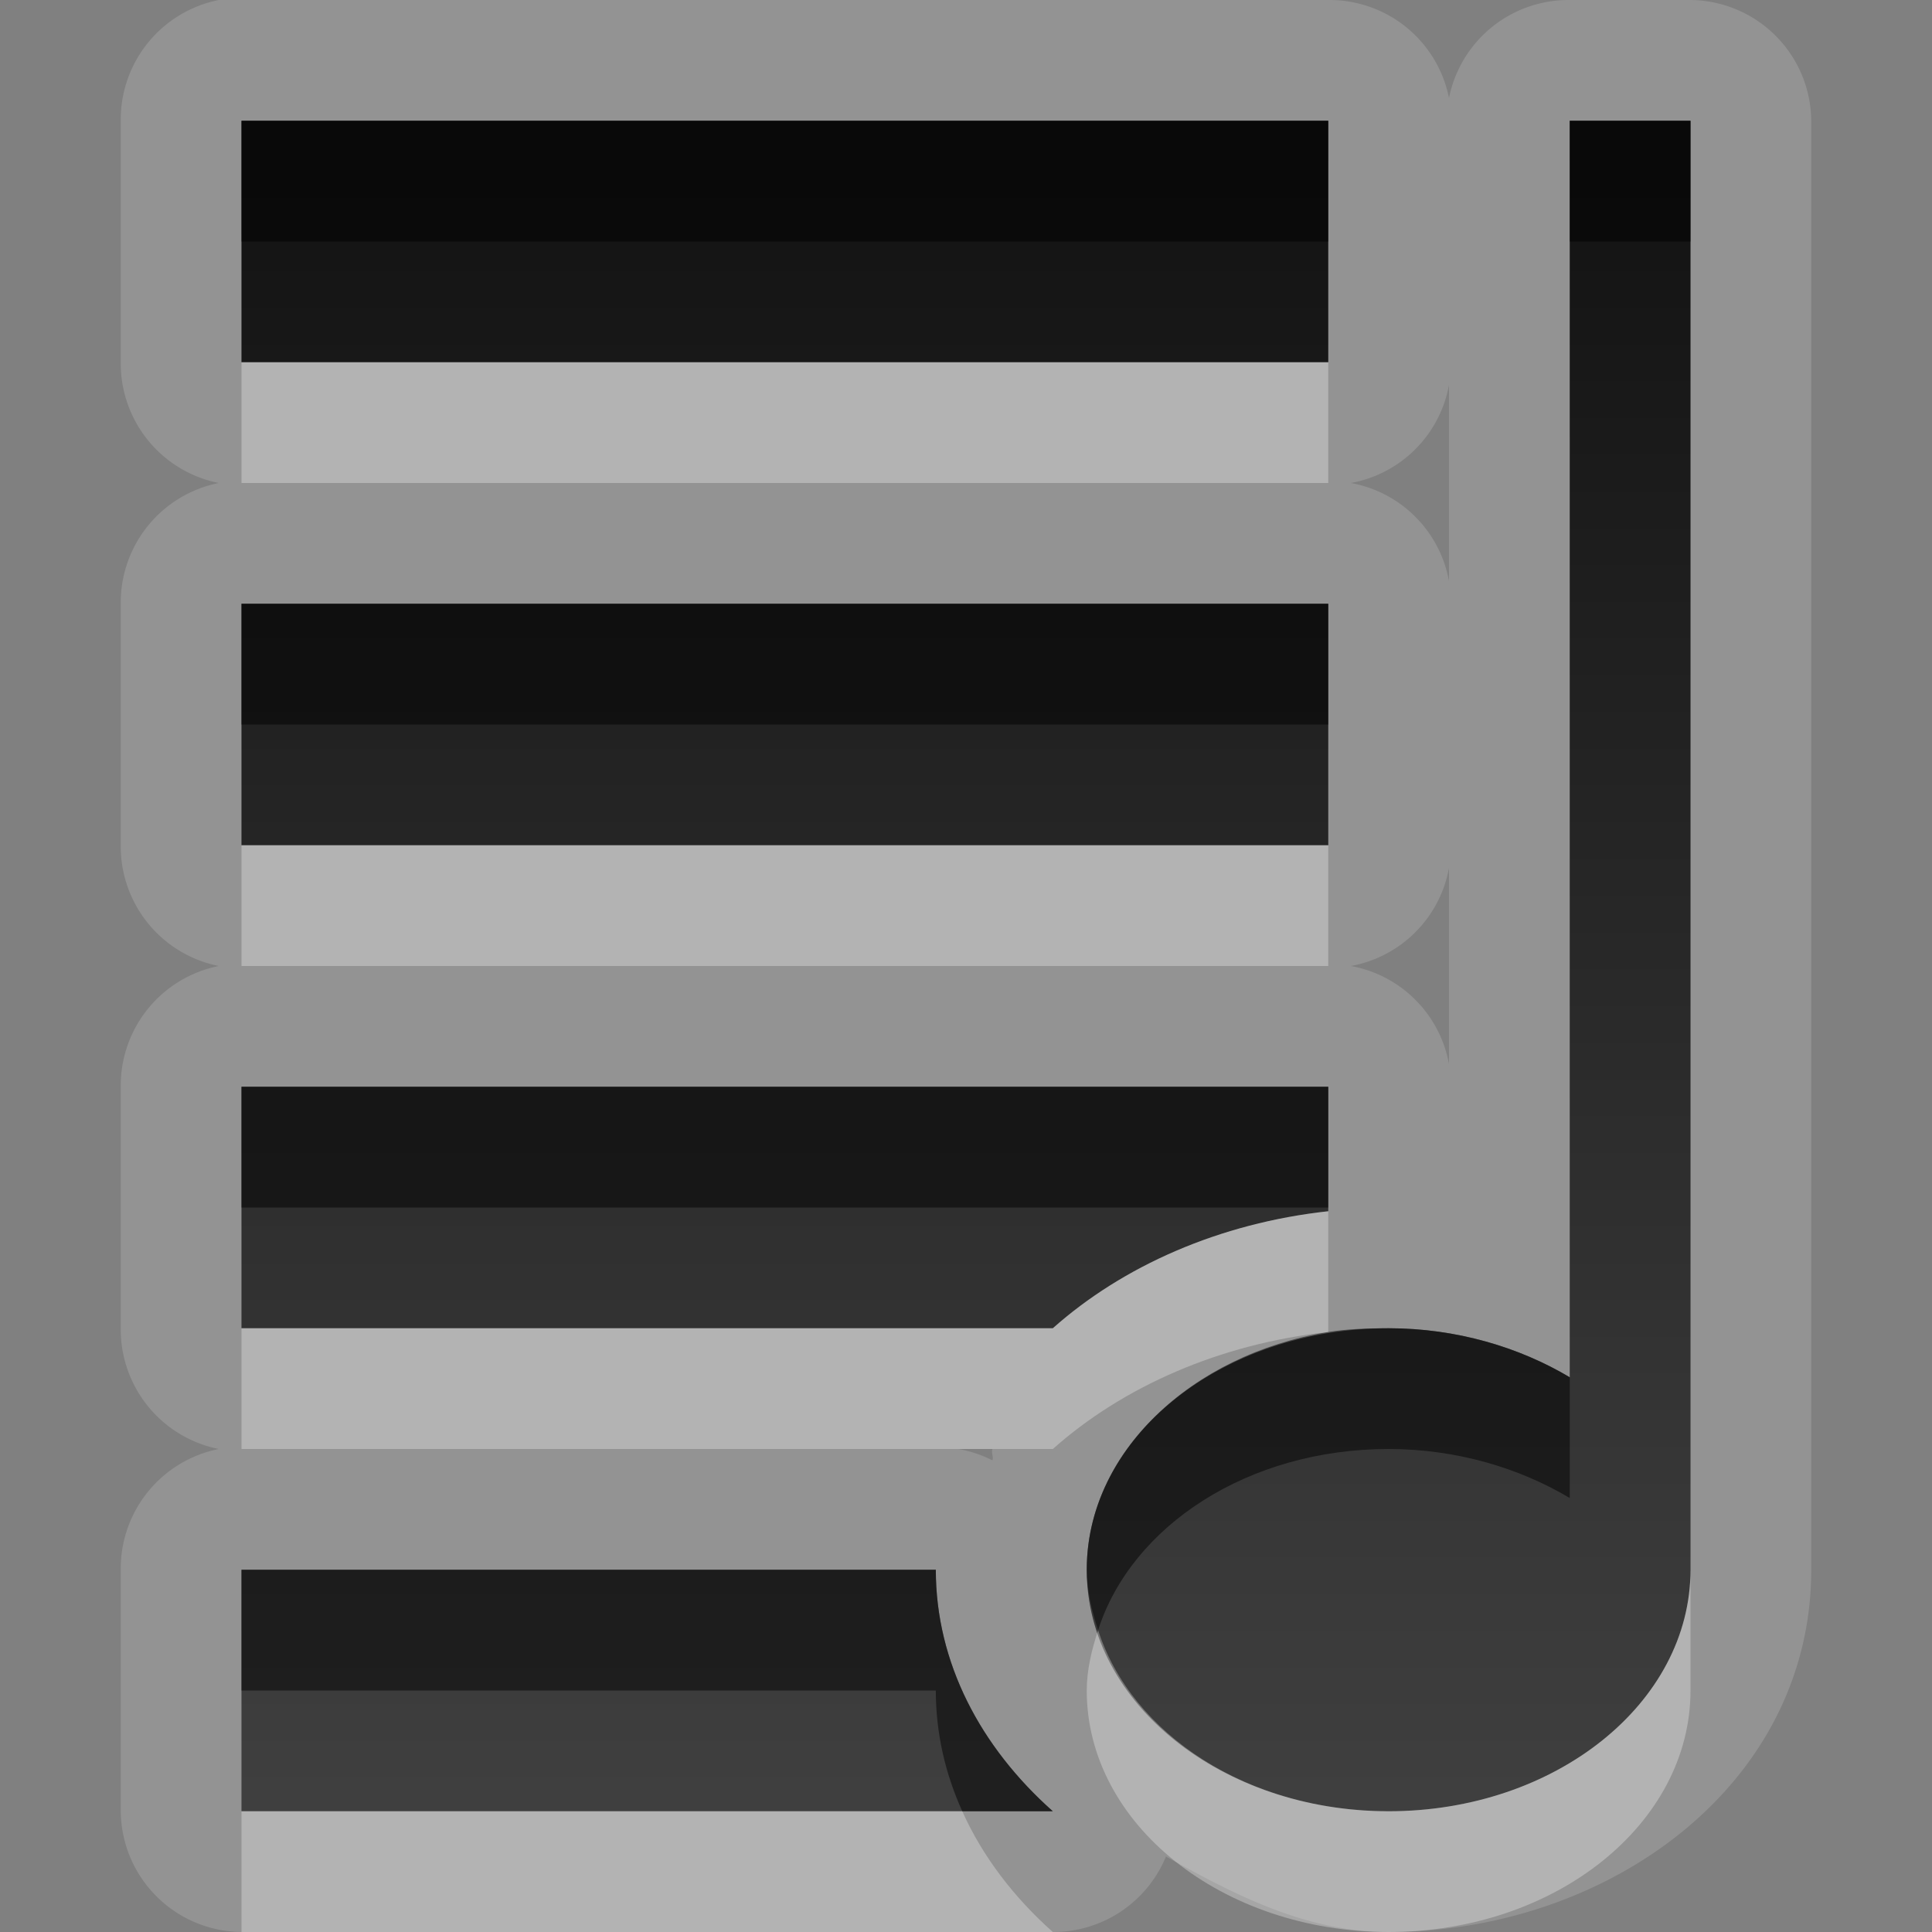 <?xml version="1.0" encoding="UTF-8" standalone="no"?>
<!-- Created with Inkscape (http://www.inkscape.org/) -->

<svg
   xmlns:dc="http://purl.org/dc/elements/1.1/"
   xmlns:cc="http://creativecommons.org/ns#"
   xmlns:rdf="http://www.w3.org/1999/02/22-rdf-syntax-ns#"
   xmlns:svg="http://www.w3.org/2000/svg"
   xmlns="http://www.w3.org/2000/svg"
   xmlns:xlink="http://www.w3.org/1999/xlink"
   xmlns:sodipodi="http://sodipodi.sourceforge.net/DTD/sodipodi-0.dtd"
   xmlns:inkscape="http://www.inkscape.org/namespaces/inkscape"
   width="16"
   height="16"
   id="svg2"
   sodipodi:version="0.32"
   inkscape:version="0.48.0 r9654"
   version="1.0"
   sodipodi:docname="music-library.svg"
   inkscape:output_extension="org.inkscape.output.svg.inkscape"
   inkscape:export-filename="/home/matt/.icons/Sirocco/scalable/mimetypes/text-plain.png"
   inkscape:export-xdpi="90"
   inkscape:export-ydpi="90"
   sodipodi:modified="true"
   style="display:inline">
  <rect width="100%" height="100%" fill="#808080" stroke="none"/>
  <sodipodi:namedview
     id="base"
     pagecolor="#ffffff"
     bordercolor="#666666"
     borderopacity="1.0"
     inkscape:pageopacity="0.0"
     inkscape:pageshadow="2"
     inkscape:zoom="19.057128"
     inkscape:cx="-10.864326"
     inkscape:cy="1.4183976"
     inkscape:document-units="px"
     inkscape:current-layer="layer1"
     width="128px"
     height="128px"
     inkscape:showpageshadow="false"
     inkscape:window-width="1920"
     inkscape:window-height="1029"
     inkscape:window-x="0"
     inkscape:window-y="25"
     showguides="true"
     inkscape:guide-bbox="true"
     showgrid="true"
     inkscape:window-maximized="1">
    <sodipodi:guide
       id="guide2226"
       position="32.637,117.998"
       orientation="horizontal" />
    <sodipodi:guide
       id="guide2230"
       position="110,57.402"
       orientation="vertical" />
    <sodipodi:guide
       id="guide2232"
       position="33.761"
       orientation="horizontal" />
    <sodipodi:guide
       id="guide2231"
       position="46.775"
       orientation="horizontal" />
    <inkscape:grid
       enabled="true"
       visible="true"
       id="grid3231"
       type="xygrid" />
    <sodipodi:guide
       orientation="1,0"
       position="100,67.625"
       id="guide2713" />
  </sodipodi:namedview>
  <defs
     id="defs4">
    <linearGradient
       inkscape:collect="always"
       xlink:href="#StandardGradient"
       id="linearGradient2428"
       gradientUnits="userSpaceOnUse"
       gradientTransform="matrix(0.925,0,0,1.087,10.94,-2.002)"
       x1="11.999"
       y1="3.681"
       x2="11.999"
       y2="16.53" />
    <inkscape:perspective
       sodipodi:type="inkscape:persp3d"
       inkscape:vp_x="0 : 11 : 1"
       inkscape:vp_y="0 : 1000 : 0"
       inkscape:vp_z="22 : 11 : 1"
       inkscape:persp3d-origin="11 : 7.3333333 : 1"
       id="perspective19" />
    <linearGradient
       id="StandardGradient"
       gradientTransform="scale(0.922,1.085)"
       x1="11.999"
       y1="0.922"
       x2="11.999"
       y2="19.387"
       gradientUnits="userSpaceOnUse">
      <stop
         style="stop-color:#000000;stop-opacity:0.863;"
         offset="0"
         id="stop3283" />
      <stop
         style="stop-color:#000000;stop-opacity:0.471;"
         offset="1"
         id="stop2651" />
    </linearGradient>
    <linearGradient
       inkscape:collect="always"
       xlink:href="#StandardGradient"
       id="linearGradient2549"
       gradientUnits="userSpaceOnUse"
       gradientTransform="matrix(0.925,0,0,1.087,-2.06,0.998)"
       x1="11.999"
       y1="0.922"
       x2="11.999"
       y2="17.478" />
    <linearGradient
       inkscape:collect="always"
       xlink:href="#StandardGradient"
       id="linearGradient2418"
       gradientUnits="userSpaceOnUse"
       gradientTransform="matrix(0.925,0,0,1.087,-4.06,-3.002)"
       x1="11.999"
       y1="0.922"
       x2="11.999"
       y2="17.478" />
    <linearGradient
       inkscape:collect="always"
       xlink:href="#StandardGradient"
       id="linearGradient2422"
       gradientUnits="userSpaceOnUse"
       gradientTransform="matrix(0.925,0,0,1.087,-5.06,-1.002)"
       x1="11.999"
       y1="0.922"
       x2="11.999"
       y2="17.478" />
    <linearGradient
       inkscape:collect="always"
       xlink:href="#StandardGradient"
       id="linearGradient2403"
       gradientUnits="userSpaceOnUse"
       gradientTransform="matrix(0.925,0,0,1.087,-4.06,-3.002)"
       x1="11.999"
       y1="0.922"
       x2="11.999"
       y2="17.478" />
    <linearGradient
       inkscape:collect="always"
       xlink:href="#StandardGradient"
       id="linearGradient2406"
       gradientUnits="userSpaceOnUse"
       gradientTransform="matrix(0.925,0,0,1.087,-4.06,-3.002)"
       x1="11.999"
       y1="0.922"
       x2="11.999"
       y2="17.478" />
    <linearGradient
       inkscape:collect="always"
       xlink:href="#StandardGradient"
       id="linearGradient2409"
       gradientUnits="userSpaceOnUse"
       gradientTransform="matrix(0.925,0,0,1.087,-6.06,-2.002)"
       x1="11.999"
       y1="3.68"
       x2="11.999"
       y2="15.639" />
    <linearGradient
       inkscape:collect="always"
       xlink:href="#StandardGradient"
       id="linearGradient2416"
       gradientUnits="userSpaceOnUse"
       gradientTransform="matrix(0.925,0,0,1.087,-6.06,-2.002)"
       x1="11.999"
       y1="2.762"
       x2="11.999"
       y2="15.639" />
    <linearGradient
       inkscape:collect="always"
       xlink:href="#StandardGradient"
       id="linearGradient2529"
       gradientUnits="userSpaceOnUse"
       gradientTransform="matrix(0.925,0,0,1.087,-4.042,0.998)"
       x1="11.999"
       y1="3.681"
       x2="11.999"
       y2="16.53" />
    <linearGradient
       inkscape:collect="always"
       xlink:href="#StandardGradient"
       id="linearGradient2539"
       gradientUnits="userSpaceOnUse"
       gradientTransform="matrix(0.925,0,0,1.087,-6.06,-2.002)"
       x1="11.999"
       y1="2.762"
       x2="11.999"
       y2="15.639" />
    <linearGradient
       inkscape:collect="always"
       xlink:href="#StandardGradient"
       id="linearGradient2542"
       gradientUnits="userSpaceOnUse"
       gradientTransform="matrix(0.925,0,0,1.087,-6.06,-2.002)"
       x1="11.999"
       y1="2.762"
       x2="11.999"
       y2="15.639" />
    <linearGradient
       inkscape:collect="always"
       xlink:href="#StandardGradient"
       id="linearGradient2412"
       gradientUnits="userSpaceOnUse"
       gradientTransform="matrix(0.925,0,0,1.087,-6.06,-2.002)"
       x1="11.999"
       y1="2.762"
       x2="11.999"
       y2="15.639" />
    <linearGradient
       inkscape:collect="always"
       xlink:href="#StandardGradient"
       id="linearGradient2423"
       gradientUnits="userSpaceOnUse"
       gradientTransform="matrix(0.925,0,0,1.087,-6.06,-2.002)"
       x1="11.999"
       y1="2.762"
       x2="11.999"
       y2="15.639" />
    <inkscape:perspective
       id="perspective2892"
       inkscape:persp3d-origin="0.5 : 0.33333333 : 1"
       inkscape:vp_z="1 : 0.5 : 1"
       inkscape:vp_y="0 : 1000 : 0"
       inkscape:vp_x="0 : 0.5 : 1"
       sodipodi:type="inkscape:persp3d" />
    <linearGradient
       inkscape:collect="always"
       xlink:href="#StandardGradient"
       id="linearGradient2942"
       gradientUnits="userSpaceOnUse"
       gradientTransform="matrix(0.925,0,0,1.087,-26.06,-2.002)"
       x1="11.999"
       y1="2.762"
       x2="11.999"
       y2="15.639" />
    <clipPath
       clipPathUnits="userSpaceOnUse"
       id="clipPath2949">
      <path
         style="fill:#ff00ff;fill-opacity:1;stroke:none;display:inline"
         d="m -20,0 0,16 16,0 0,-16 -16,0 z m 3,1 3,0 c 0.554,0 1,0.446 1,1 l 6,0 c 0.554,0 1,0.446 1,1 l -12,0 0,-1 c 0,-0.554 0.446,-1 1,-1 z m -0.5,3 4,0 6,0 1,0 C -5.669,4 -5,4.669 -5,5.5 l 0,4.5 0,1.5 c 0,0.647 -0.396,1.195 -0.969,1.406 l 0,0.156 -0.031,0 0,0.438 c 0,0.831 -0.669,1.5 -1.5,1.5 l -6,0 c -0.831,0 -1.5,-0.669 -1.5,-1.5 l 0,-0.5 -2.5,0 c -0.831,0 -1.5,-0.669 -1.5,-1.5 l 0,-1.5 0,-4.5 C -19,4.669 -18.331,4 -17.5,4 z m 5,2 C -12.777,6 -13,6.223 -13,6.5 l 0,6 c 0,0.277 0.223,0.5 0.5,0.5 l 4,0 c 0.277,0 0.5,-0.223 0.5,-0.5 l 0,-6 C -8,6.223 -8.223,6 -8.5,6 l -4,0 z"
         id="path2951" />
    </clipPath>
    <linearGradient
       inkscape:collect="always"
       xlink:href="#StandardGradient"
       id="linearGradient3673"
       x1="7"
       y1="1"
       x2="7"
       y2="15.036"
       gradientUnits="userSpaceOnUse" />
    <linearGradient
       inkscape:collect="always"
       xlink:href="#StandardGradient"
       id="linearGradient3679"
       gradientUnits="userSpaceOnUse"
       x1="7"
       y1="1"
       x2="7"
       y2="15.036"
       gradientTransform="translate(0,1)" />
    <linearGradient
       inkscape:collect="always"
       xlink:href="#StandardGradient"
       id="linearGradient3681"
       gradientUnits="userSpaceOnUse"
       x1="7"
       y1="1"
       x2="7"
       y2="15.036" />
    <linearGradient
       inkscape:collect="always"
       xlink:href="#StandardGradient"
       id="linearGradient3686"
       gradientUnits="userSpaceOnUse"
       x1="7"
       y1="1"
       x2="7"
       y2="15.036"
       gradientTransform="translate(0,1)" />
    <linearGradient
       inkscape:collect="always"
       xlink:href="#StandardGradient"
       id="linearGradient3690"
       gradientUnits="userSpaceOnUse"
       x1="7"
       y1="1"
       x2="7"
       y2="15.036" />
    <linearGradient
       inkscape:collect="always"
       xlink:href="#StandardGradient"
       id="linearGradient3695"
       gradientUnits="userSpaceOnUse"
       x1="7"
       y1="1"
       x2="7"
       y2="15.036"
       gradientTransform="translate(-20,0)" />
    <clipPath
       clipPathUnits="userSpaceOnUse"
       id="clipPath3702">
      <path
         style="fill:#ff00ff;fill-opacity:1;stroke:none;display:inline"
         d="m -20,0 0,16 16,0 0,-16 -16,0 z m 2,1 9,0 0,2 -9,0 0,-2 z m 11,0 1,0 0,12 c 0,1.105 -1.119,2 -2.5,2 -1.381,0 -2.5,-0.895 -2.5,-2 0,-1.105 1.119,-2 2.5,-2 0.561,0 1.083,0.157 1.5,0.406 L -7,1 z m -11,4 9,0 0,2 -9,0 0,-2 z m 0,4 9,0 0,1.031 C -9.901,10.129 -10.702,10.485 -11.281,11 L -18,11 -18,9 z m 0,4 5.75,0 c 0,0.771 0.371,1.469 0.969,2 L -18,15 l 0,-2 z"
         id="path3704" />
    </clipPath>
    <filter
       inkscape:collect="always"
       id="filter3706">
      <feGaussianBlur
         inkscape:collect="always"
         stdDeviation="0.39"
         id="feGaussianBlur3708" />
    </filter>
    <linearGradient
       inkscape:collect="always"
       xlink:href="#StandardGradient"
       id="linearGradient4506"
       gradientUnits="userSpaceOnUse"
       x1="7"
       y1="1"
       x2="7"
       y2="15.036" />
    <linearGradient
       inkscape:collect="always"
       xlink:href="#StandardGradient"
       id="linearGradient4510"
       gradientUnits="userSpaceOnUse"
       x1="7"
       y1="1"
       x2="7"
       y2="15.036" />
  </defs>
  <g
     style="display:inline"
     inkscape:label="Calque 1"
     id="layer1"
     inkscape:groupmode="layer">
    <path
       style="color:#000000;fill:#ffffff;fill-opacity:1;stroke:none;stroke-width:1;marker:none;visibility:visible;display:inline;overflow:visible;enable-background:accumulate;opacity:0.15"
       d="M 1.812 0 A 1.009 1.009 0 0 0 1 1 L 1 3 A 1.009 1.009 0 0 0 1.812 4 A 1.009 1.009 0 0 0 1 5 L 1 7 A 1.009 1.009 0 0 0 1.812 8 A 1.009 1.009 0 0 0 1 9 L 1 11 A 1.009 1.009 0 0 0 1.812 12 A 1.009 1.009 0 0 0 1 13 L 1 15 A 1.009 1.009 0 0 0 2 16 L 8.719 16 A 1.009 1.009 0 0 0 9.656 15.375 C 10.224 15.69 10.812 16 11.5 16 C 13.317 16 15 14.786 15 13 L 15 1 A 1.009 1.009 0 0 0 14 0 L 13 0 A 1.009 1.009 0 0 0 12 0.812 A 1.009 1.009 0 0 0 11 0 L 2 0 A 1.009 1.009 0 0 0 1.812 0 z M 2 1 L 11 1 L 11 3 L 2 3 L 2 1 z M 13 1 L 14 1 L 14 13 C 14 14.105 12.881 15 11.5 15 C 10.119 15 9 14.105 9 13 C 9 11.895 10.119 11 11.5 11 C 12.061 11 12.583 11.157 13 11.406 L 13 1 z M 12 3.188 L 12 4.812 A 1.009 1.009 0 0 0 11.188 4 A 1.009 1.009 0 0 0 12 3.188 z M 2 5 L 11 5 L 11 7 L 2 7 L 2 5 z M 12 7.188 L 12 8.812 A 1.009 1.009 0 0 0 11.188 8 A 1.009 1.009 0 0 0 12 7.188 z M 2 9 L 11 9 L 11 10.031 C 10.099 10.129 9.298 10.485 8.719 11 L 2 11 L 2 9 z M 7.938 12 L 8.219 12 C 8.207 12.028 8.229 12.065 8.219 12.094 A 1.009 1.009 0 0 0 7.938 12 z M 2 13 L 7.75 13 C 7.75 13.771 8.121 14.469 8.719 15 L 2 15 L 2 13 z "
       id="path4508" />
    <path
       style="opacity:1;color:#000000;fill:url(#linearGradient3673);stroke:none;stroke-width:1;marker:none;visibility:visible;display:inline;overflow:visible;enable-background:accumulate;fill-opacity:1"
       d="M 2 1 L 2 3 L 11 3 L 11 1 L 2 1 z M 13 1 L 13 11.406 C 12.583 11.157 12.061 11 11.5 11 C 10.119 11 9 11.895 9 13 C 9 14.105 10.119 15 11.5 15 C 12.881 15 14 14.105 14 13 L 14 1 L 13 1 z M 2 5 L 2 7 L 11 7 L 11 5 L 2 5 z M 2 9 L 2 11 L 8.719 11 C 9.298 10.485 10.099 10.129 11 10.031 L 11 9 L 2 9 z M 2 13 L 2 15 L 8.719 15 C 8.121 14.469 7.75 13.771 7.75 13 L 2 13 z "
       id="rect2876" />
    <path
       style="opacity:0.5;color:#000000;fill:#000000;stroke:none;stroke-width:1;marker:none;visibility:visible;display:inline;overflow:visible;enable-background:accumulate;fill-opacity:1"
       d="M 2 1 L 2 2 L 11 2 L 11 1 L 2 1 z M 13 1 L 13 2 L 14 2 L 14 1 L 13 1 z M 2 5 L 2 6 L 11 6 L 11 5 L 2 5 z M 2 9 L 2 10 L 11 10 L 11 9 L 2 9 z M 11.5 11 C 11.327 11 11.163 11.005 11 11.031 C 9.861 11.218 9 12.034 9 13 C 9 13.173 9.042 13.34 9.094 13.5 C 9.371 12.637 10.335 12 11.5 12 C 12.061 12 12.583 12.157 13 12.406 L 13 11.406 C 12.583 11.157 12.061 11 11.5 11 z M 2 13 L 2 14 L 7.75 14 C 7.75 14.352 7.828 14.688 7.969 15 L 8.719 15 C 8.121 14.469 7.75 13.771 7.75 13 L 2 13 z "
       id="path3675" />
    <path
       style="color:#000000;fill:#ffffff;fill-opacity:1;stroke:none;stroke-width:1;marker:none;visibility:visible;display:inline;overflow:visible;enable-background:accumulate;opacity:0.3"
       d="M 2 3 L 2 4 L 11 4 L 11 3 L 2 3 z M 2 7 L 2 8 L 11 8 L 11 7 L 2 7 z M 11 10.031 C 10.099 10.129 9.298 10.485 8.719 11 L 2 11 L 2 12 L 8.719 12 C 9.298 11.485 10.099 11.129 11 11.031 L 11 10.031 z M 14 13 C 14 14.105 12.881 15 11.5 15 C 10.335 15 9.371 14.363 9.094 13.5 C 9.042 13.66 9 13.827 9 14 C 9 15.105 10.119 16 11.5 16 C 12.881 16 14 15.105 14 14 L 14 13 z M 2 15 L 2 16 L 8.719 16 C 8.394 15.711 8.136 15.372 7.969 15 L 2 15 z "
       id="path3684" />
  </g>
</svg>

